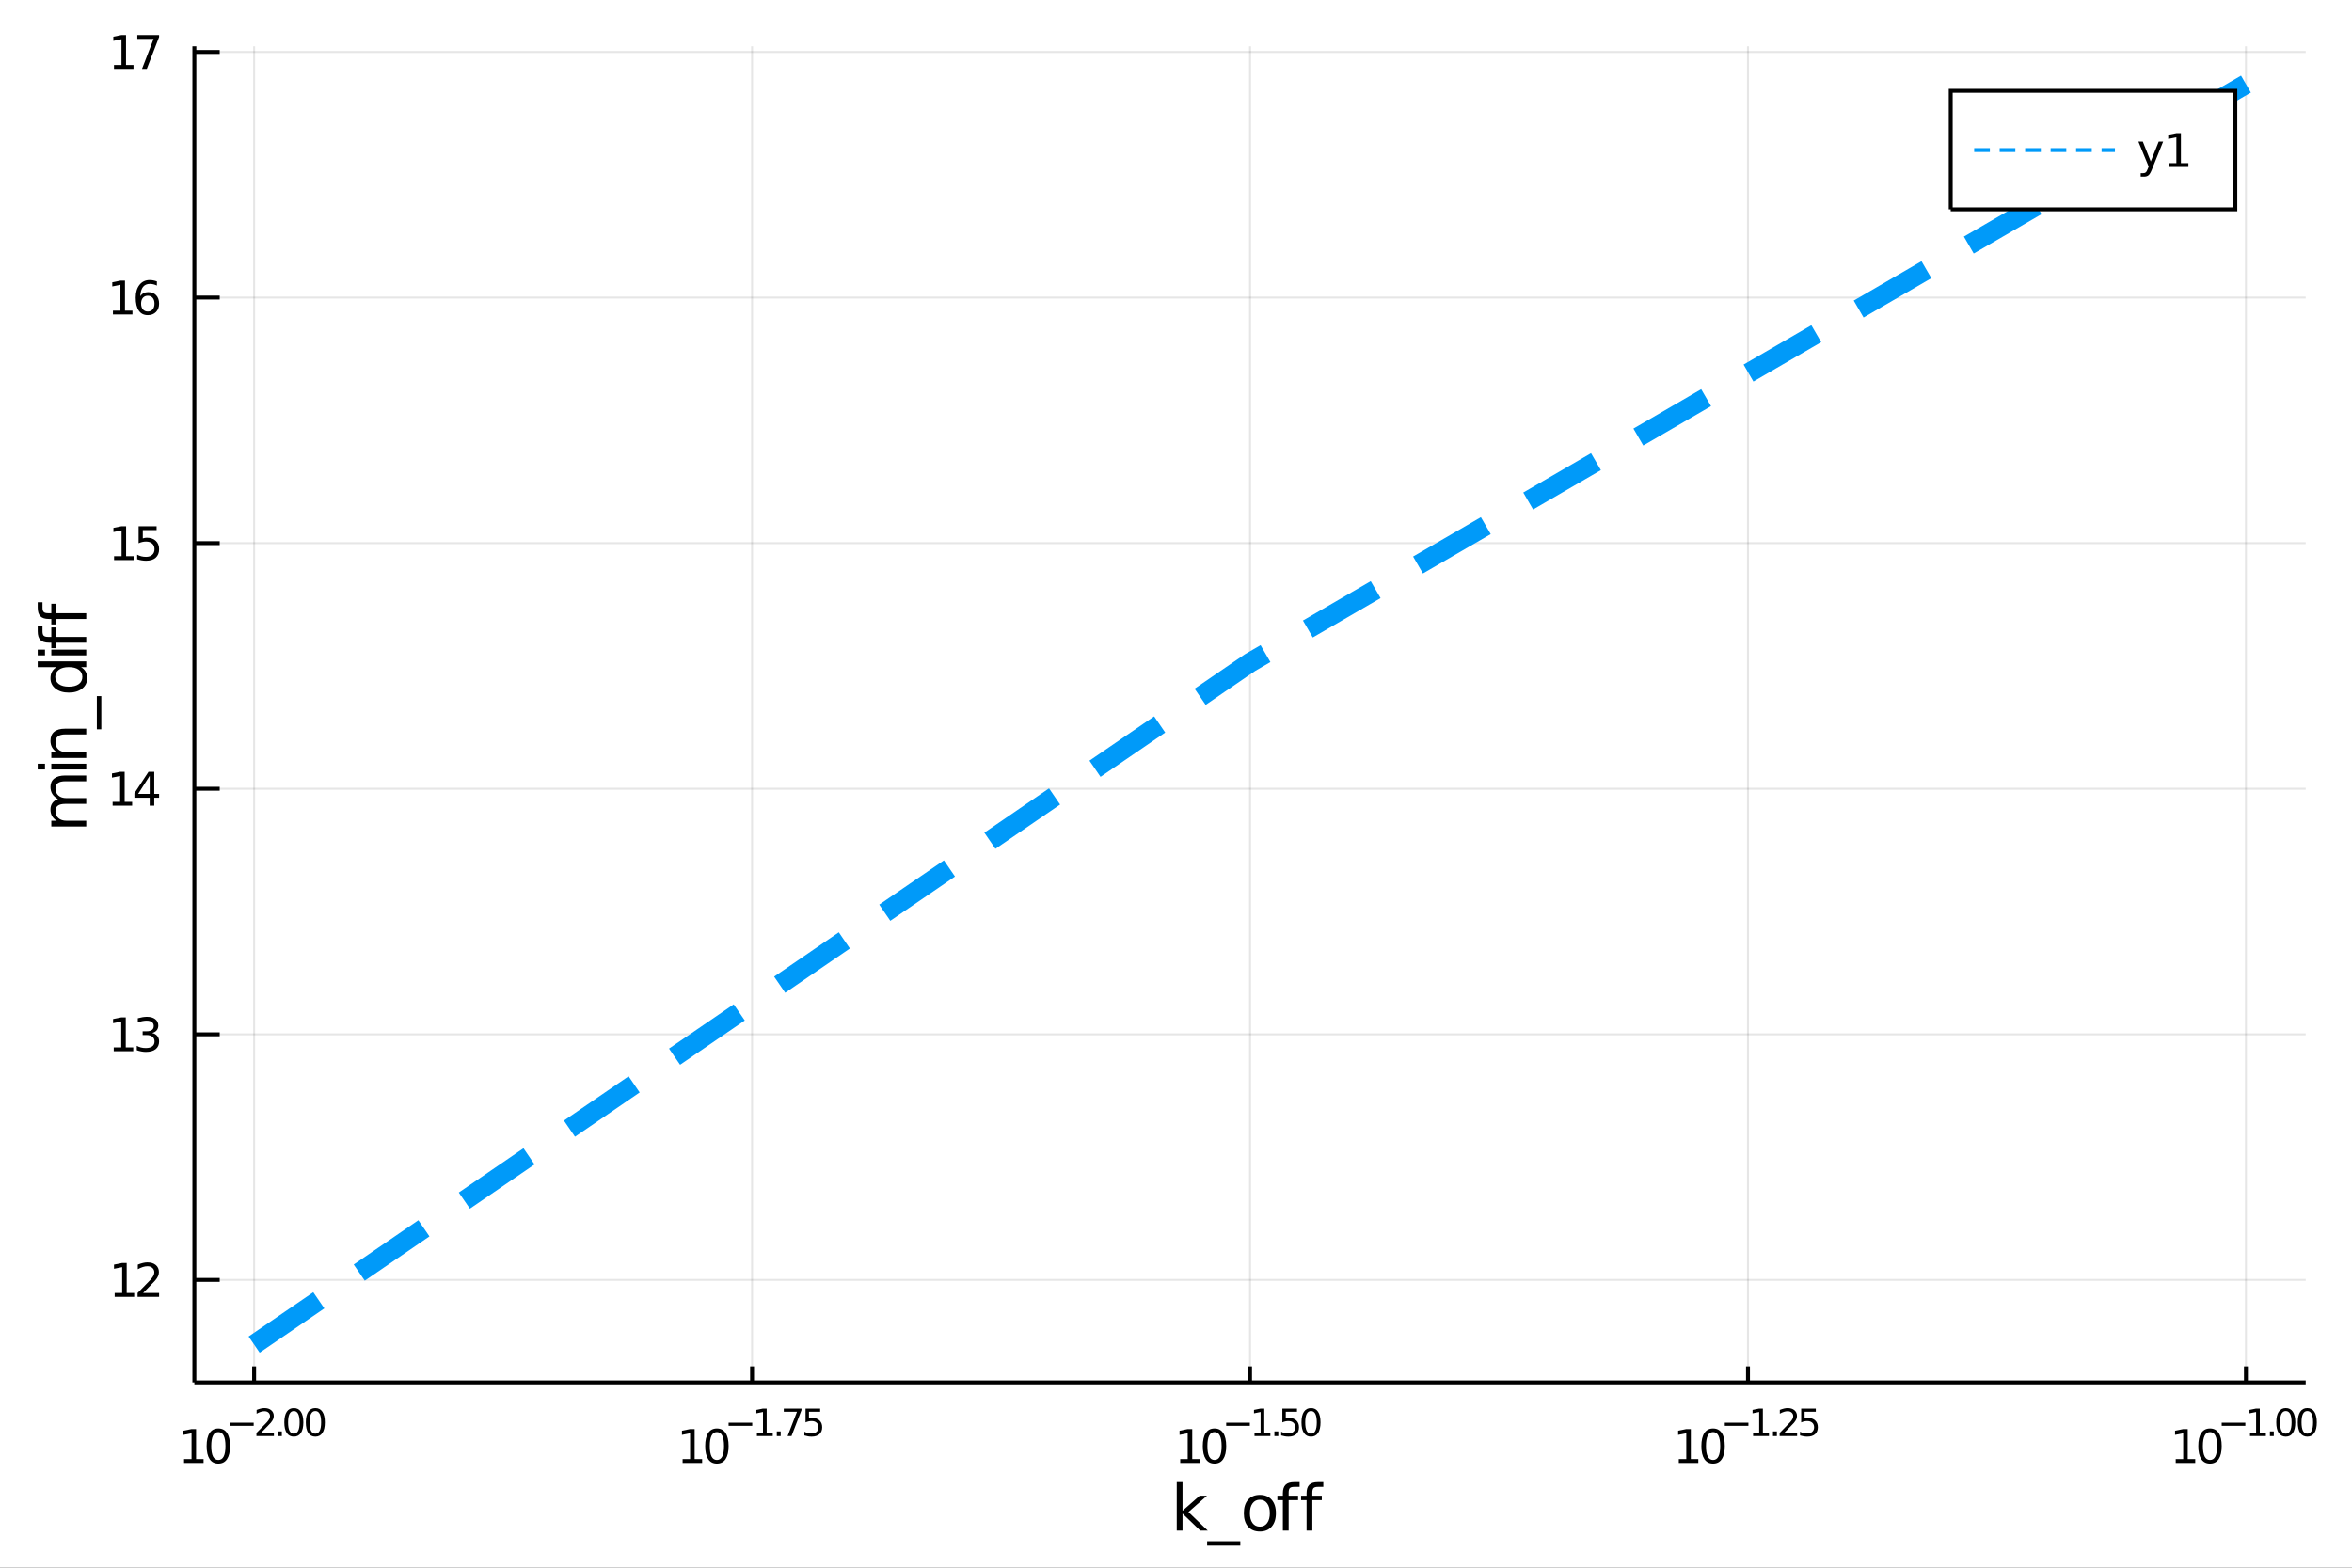 <?xml version="1.0" encoding="utf-8"?>
<svg xmlns="http://www.w3.org/2000/svg" xmlns:xlink="http://www.w3.org/1999/xlink" width="600" height="400" viewBox="0 0 2400 1600">
<rect x="0" y="0" width="2400" height="1600" fill="#333333" stroke="none"/>
<defs>
  <clipPath id="clip460">
    <rect x="0" y="0" width="2400" height="1600"/>
  </clipPath>
</defs>
<path clip-path="url(#clip460)" d="
M0 1600 L2400 1600 L2400 0 L0 0  Z
  " fill="#ffffff" fill-rule="evenodd" fill-opacity="1"/>
<defs>
  <clipPath id="clip461">
    <rect x="480" y="0" width="1681" height="1600"/>
  </clipPath>
</defs>
<path clip-path="url(#clip460)" d="
M198.339 1410.9 L2352.76 1410.9 L2352.76 47.244 L198.339 47.244  Z
  " fill="#ffffff" fill-rule="evenodd" fill-opacity="1"/>
<defs>
  <clipPath id="clip462">
    <rect x="198" y="47" width="2155" height="1365"/>
  </clipPath>
</defs>
<polyline clip-path="url(#clip462)" style="stroke:#000000; stroke-width:2; stroke-opacity:0.1; fill:none" points="
  259.313,1410.9 259.313,47.244 
  "/>
<polyline clip-path="url(#clip462)" style="stroke:#000000; stroke-width:2; stroke-opacity:0.1; fill:none" points="
  767.43,1410.9 767.43,47.244 
  "/>
<polyline clip-path="url(#clip462)" style="stroke:#000000; stroke-width:2; stroke-opacity:0.1; fill:none" points="
  1275.55,1410.9 1275.55,47.244 
  "/>
<polyline clip-path="url(#clip462)" style="stroke:#000000; stroke-width:2; stroke-opacity:0.1; fill:none" points="
  1783.66,1410.9 1783.66,47.244 
  "/>
<polyline clip-path="url(#clip462)" style="stroke:#000000; stroke-width:2; stroke-opacity:0.1; fill:none" points="
  2291.78,1410.9 2291.78,47.244 
  "/>
<polyline clip-path="url(#clip460)" style="stroke:#000000; stroke-width:4; stroke-opacity:1; fill:none" points="
  198.339,1410.9 2352.76,1410.9 
  "/>
<polyline clip-path="url(#clip460)" style="stroke:#000000; stroke-width:4; stroke-opacity:1; fill:none" points="
  259.313,1410.9 259.313,1394.53 
  "/>
<polyline clip-path="url(#clip460)" style="stroke:#000000; stroke-width:4; stroke-opacity:1; fill:none" points="
  767.43,1410.9 767.43,1394.53 
  "/>
<polyline clip-path="url(#clip460)" style="stroke:#000000; stroke-width:4; stroke-opacity:1; fill:none" points="
  1275.55,1410.9 1275.55,1394.53 
  "/>
<polyline clip-path="url(#clip460)" style="stroke:#000000; stroke-width:4; stroke-opacity:1; fill:none" points="
  1783.66,1410.9 1783.66,1394.53 
  "/>
<polyline clip-path="url(#clip460)" style="stroke:#000000; stroke-width:4; stroke-opacity:1; fill:none" points="
  2291.78,1410.9 2291.78,1394.53 
  "/>
<path clip-path="url(#clip460)" d="M 0 0 M187.814 1489.17 L195.453 1489.17 L195.453 1462.8 L187.143 1464.47 L187.143 1460.21 L195.407 1458.54 L200.083 1458.54 L200.083 1489.17 L207.722 1489.17 L207.722 1493.1 L187.814 1493.1 L187.814 1489.17 Z" fill="#000000" fill-rule="evenodd" fill-opacity="1" /><path clip-path="url(#clip460)" d="M 0 0 M222.791 1461.62 Q219.18 1461.62 217.351 1465.19 Q215.546 1468.73 215.546 1475.86 Q215.546 1482.97 217.351 1486.53 Q219.18 1490.07 222.791 1490.07 Q226.425 1490.07 228.231 1486.53 Q230.059 1482.97 230.059 1475.86 Q230.059 1468.73 228.231 1465.19 Q226.425 1461.62 222.791 1461.62 M222.791 1457.92 Q228.601 1457.92 231.657 1462.53 Q234.735 1467.11 234.735 1475.86 Q234.735 1484.59 231.657 1489.19 Q228.601 1493.78 222.791 1493.78 Q216.981 1493.78 213.902 1489.19 Q210.847 1484.59 210.847 1475.86 Q210.847 1467.11 213.902 1462.53 Q216.981 1457.92 222.791 1457.92 Z" fill="#000000" fill-rule="evenodd" fill-opacity="1" /><path clip-path="url(#clip460)" d="M 0 0 M234.735 1452.02 L258.847 1452.02 L258.847 1455.22 L234.735 1455.22 L234.735 1452.02 Z" fill="#000000" fill-rule="evenodd" fill-opacity="1" /><path clip-path="url(#clip460)" d="M 0 0 M266.238 1462.5 L279.498 1462.5 L279.498 1465.69 L261.668 1465.69 L261.668 1462.5 Q263.831 1460.26 267.555 1456.5 Q271.298 1452.72 272.257 1451.63 Q274.081 1449.58 274.796 1448.16 Q275.529 1446.74 275.529 1445.36 Q275.529 1443.12 273.949 1441.71 Q272.388 1440.3 269.868 1440.3 Q268.081 1440.3 266.088 1440.92 Q264.113 1441.54 261.856 1442.8 L261.856 1438.97 Q264.151 1438.05 266.144 1437.58 Q268.138 1437.11 269.793 1437.11 Q274.156 1437.11 276.752 1439.29 Q279.347 1441.47 279.347 1445.12 Q279.347 1446.85 278.689 1448.41 Q278.05 1449.95 276.338 1452.06 Q275.868 1452.6 273.348 1455.22 Q270.827 1457.81 266.238 1462.5 Z" fill="#000000" fill-rule="evenodd" fill-opacity="1" /><path clip-path="url(#clip460)" d="M 0 0 M283.617 1460.92 L287.585 1460.92 L287.585 1465.69 L283.617 1465.69 L283.617 1460.92 Z" fill="#000000" fill-rule="evenodd" fill-opacity="1" /><path clip-path="url(#clip460)" d="M 0 0 M299.829 1440.11 Q296.895 1440.11 295.409 1443.01 Q293.942 1445.89 293.942 1451.68 Q293.942 1457.46 295.409 1460.35 Q296.895 1463.23 299.829 1463.23 Q302.782 1463.23 304.249 1460.35 Q305.735 1457.46 305.735 1451.68 Q305.735 1445.89 304.249 1443.01 Q302.782 1440.11 299.829 1440.11 M299.829 1437.11 Q304.55 1437.11 307.032 1440.85 Q309.534 1444.57 309.534 1451.68 Q309.534 1458.77 307.032 1462.51 Q304.55 1466.24 299.829 1466.24 Q295.108 1466.24 292.607 1462.51 Q290.124 1458.77 290.124 1451.68 Q290.124 1444.57 292.607 1440.85 Q295.108 1437.11 299.829 1437.11 Z" fill="#000000" fill-rule="evenodd" fill-opacity="1" /><path clip-path="url(#clip460)" d="M 0 0 M321.778 1440.11 Q318.844 1440.11 317.358 1443.01 Q315.891 1445.89 315.891 1451.68 Q315.891 1457.46 317.358 1460.35 Q318.844 1463.23 321.778 1463.23 Q324.73 1463.23 326.197 1460.35 Q327.683 1457.46 327.683 1451.68 Q327.683 1445.89 326.197 1443.01 Q324.73 1440.11 321.778 1440.11 M321.778 1437.11 Q326.498 1437.11 328.981 1440.85 Q331.482 1444.57 331.482 1451.68 Q331.482 1458.77 328.981 1462.51 Q326.498 1466.24 321.778 1466.24 Q317.057 1466.24 314.555 1462.51 Q312.073 1458.77 312.073 1451.68 Q312.073 1444.57 314.555 1440.85 Q317.057 1437.11 321.778 1437.11 Z" fill="#000000" fill-rule="evenodd" fill-opacity="1" /><path clip-path="url(#clip460)" d="M 0 0 M696.552 1489.17 L704.191 1489.17 L704.191 1462.8 L695.881 1464.47 L695.881 1460.21 L704.145 1458.54 L708.821 1458.54 L708.821 1489.17 L716.459 1489.17 L716.459 1493.1 L696.552 1493.1 L696.552 1489.17 Z" fill="#000000" fill-rule="evenodd" fill-opacity="1" /><path clip-path="url(#clip460)" d="M 0 0 M731.529 1461.62 Q727.918 1461.62 726.089 1465.19 Q724.283 1468.73 724.283 1475.86 Q724.283 1482.97 726.089 1486.53 Q727.918 1490.07 731.529 1490.07 Q735.163 1490.07 736.969 1486.53 Q738.797 1482.97 738.797 1475.86 Q738.797 1468.73 736.969 1465.19 Q735.163 1461.62 731.529 1461.62 M731.529 1457.92 Q737.339 1457.92 740.395 1462.53 Q743.473 1467.11 743.473 1475.86 Q743.473 1484.59 740.395 1489.19 Q737.339 1493.78 731.529 1493.78 Q725.719 1493.78 722.64 1489.19 Q719.584 1484.59 719.584 1475.86 Q719.584 1467.11 722.64 1462.53 Q725.719 1457.92 731.529 1457.92 Z" fill="#000000" fill-rule="evenodd" fill-opacity="1" /><path clip-path="url(#clip460)" d="M 0 0 M743.473 1452.02 L767.585 1452.02 L767.585 1455.22 L743.473 1455.22 L743.473 1452.02 Z" fill="#000000" fill-rule="evenodd" fill-opacity="1" /><path clip-path="url(#clip460)" d="M 0 0 M772.362 1462.5 L778.569 1462.5 L778.569 1441.07 L771.817 1442.43 L771.817 1438.97 L778.531 1437.61 L782.33 1437.61 L782.33 1462.5 L788.537 1462.5 L788.537 1465.69 L772.362 1465.69 L772.362 1462.5 Z" fill="#000000" fill-rule="evenodd" fill-opacity="1" /><path clip-path="url(#clip460)" d="M 0 0 M792.656 1460.92 L796.624 1460.92 L796.624 1465.69 L792.656 1465.69 L792.656 1460.92 Z" fill="#000000" fill-rule="evenodd" fill-opacity="1" /><path clip-path="url(#clip460)" d="M 0 0 M799.784 1437.61 L817.839 1437.61 L817.839 1439.23 L807.645 1465.69 L803.677 1465.69 L813.269 1440.81 L799.784 1440.81 L799.784 1437.61 Z" fill="#000000" fill-rule="evenodd" fill-opacity="1" /><path clip-path="url(#clip460)" d="M 0 0 M821.996 1437.61 L836.91 1437.61 L836.91 1440.81 L825.475 1440.81 L825.475 1447.69 Q826.303 1447.41 827.13 1447.28 Q827.958 1447.13 828.785 1447.13 Q833.487 1447.13 836.233 1449.71 Q838.979 1452.28 838.979 1456.68 Q838.979 1461.22 836.158 1463.74 Q833.337 1466.24 828.202 1466.24 Q826.434 1466.24 824.591 1465.94 Q822.767 1465.64 820.811 1465.04 L820.811 1461.22 Q822.503 1462.14 824.309 1462.59 Q826.115 1463.04 828.127 1463.04 Q831.381 1463.04 833.28 1461.33 Q835.18 1459.62 835.18 1456.68 Q835.18 1453.75 833.28 1452.04 Q831.381 1450.33 828.127 1450.33 Q826.604 1450.33 825.08 1450.67 Q823.575 1451 821.996 1451.72 L821.996 1437.61 Z" fill="#000000" fill-rule="evenodd" fill-opacity="1" /><path clip-path="url(#clip460)" d="M 0 0 M1204.3 1489.17 L1211.94 1489.17 L1211.94 1462.8 L1203.63 1464.47 L1203.63 1460.21 L1211.9 1458.54 L1216.57 1458.54 L1216.57 1489.17 L1224.21 1489.17 L1224.21 1493.1 L1204.3 1493.1 L1204.3 1489.17 Z" fill="#000000" fill-rule="evenodd" fill-opacity="1" /><path clip-path="url(#clip460)" d="M 0 0 M1239.28 1461.62 Q1235.67 1461.62 1233.84 1465.19 Q1232.03 1468.73 1232.03 1475.86 Q1232.03 1482.97 1233.84 1486.53 Q1235.67 1490.07 1239.28 1490.07 Q1242.91 1490.07 1244.72 1486.53 Q1246.55 1482.97 1246.55 1475.86 Q1246.55 1468.73 1244.72 1465.19 Q1242.91 1461.62 1239.28 1461.62 M1239.28 1457.92 Q1245.09 1457.92 1248.15 1462.53 Q1251.22 1467.11 1251.22 1475.86 Q1251.22 1484.59 1248.15 1489.19 Q1245.09 1493.78 1239.28 1493.78 Q1233.47 1493.78 1230.39 1489.19 Q1227.33 1484.59 1227.33 1475.86 Q1227.33 1467.11 1230.39 1462.53 Q1233.47 1457.92 1239.28 1457.92 Z" fill="#000000" fill-rule="evenodd" fill-opacity="1" /><path clip-path="url(#clip460)" d="M 0 0 M1251.22 1452.02 L1275.34 1452.02 L1275.34 1455.22 L1251.22 1455.22 L1251.22 1452.02 Z" fill="#000000" fill-rule="evenodd" fill-opacity="1" /><path clip-path="url(#clip460)" d="M 0 0 M1280.11 1462.5 L1286.32 1462.5 L1286.32 1441.07 L1279.57 1442.43 L1279.57 1438.97 L1286.28 1437.61 L1290.08 1437.61 L1290.08 1462.5 L1296.29 1462.5 L1296.29 1465.69 L1280.11 1465.69 L1280.11 1462.5 Z" fill="#000000" fill-rule="evenodd" fill-opacity="1" /><path clip-path="url(#clip460)" d="M 0 0 M1300.41 1460.92 L1304.37 1460.92 L1304.37 1465.69 L1300.41 1465.69 L1300.41 1460.92 Z" fill="#000000" fill-rule="evenodd" fill-opacity="1" /><path clip-path="url(#clip460)" d="M 0 0 M1308.53 1437.61 L1323.45 1437.61 L1323.45 1440.81 L1312.01 1440.81 L1312.01 1447.69 Q1312.84 1447.41 1313.67 1447.28 Q1314.49 1447.13 1315.32 1447.13 Q1320.02 1447.13 1322.77 1449.71 Q1325.51 1452.28 1325.51 1456.68 Q1325.51 1461.22 1322.69 1463.74 Q1319.87 1466.24 1314.74 1466.24 Q1312.97 1466.24 1311.13 1465.94 Q1309.3 1465.64 1307.35 1465.04 L1307.35 1461.22 Q1309.04 1462.14 1310.84 1462.59 Q1312.65 1463.04 1314.66 1463.04 Q1317.92 1463.04 1319.82 1461.33 Q1321.72 1459.62 1321.72 1456.68 Q1321.72 1453.75 1319.82 1452.04 Q1317.92 1450.33 1314.66 1450.33 Q1313.14 1450.33 1311.62 1450.67 Q1310.11 1451 1308.53 1451.72 L1308.53 1437.61 Z" fill="#000000" fill-rule="evenodd" fill-opacity="1" /><path clip-path="url(#clip460)" d="M 0 0 M1337.76 1440.11 Q1334.82 1440.11 1333.34 1443.01 Q1331.87 1445.89 1331.87 1451.68 Q1331.87 1457.46 1333.34 1460.35 Q1334.82 1463.23 1337.76 1463.23 Q1340.71 1463.23 1342.18 1460.35 Q1343.66 1457.46 1343.66 1451.68 Q1343.66 1445.89 1342.18 1443.01 Q1340.71 1440.11 1337.76 1440.11 M1337.76 1437.11 Q1342.48 1437.11 1344.96 1440.85 Q1347.46 1444.57 1347.46 1451.68 Q1347.46 1458.77 1344.96 1462.51 Q1342.48 1466.24 1337.76 1466.24 Q1333.04 1466.24 1330.54 1462.51 Q1328.05 1458.77 1328.05 1451.68 Q1328.05 1444.57 1330.54 1440.85 Q1333.04 1437.11 1337.76 1437.11 Z" fill="#000000" fill-rule="evenodd" fill-opacity="1" /><path clip-path="url(#clip460)" d="M 0 0 M1713.07 1489.17 L1720.71 1489.17 L1720.71 1462.8 L1712.4 1464.47 L1712.4 1460.21 L1720.66 1458.54 L1725.34 1458.54 L1725.34 1489.17 L1732.98 1489.17 L1732.98 1493.1 L1713.07 1493.1 L1713.07 1489.17 Z" fill="#000000" fill-rule="evenodd" fill-opacity="1" /><path clip-path="url(#clip460)" d="M 0 0 M1748.05 1461.62 Q1744.43 1461.62 1742.61 1465.19 Q1740.8 1468.73 1740.8 1475.86 Q1740.8 1482.97 1742.61 1486.53 Q1744.43 1490.07 1748.05 1490.07 Q1751.68 1490.07 1753.49 1486.53 Q1755.31 1482.97 1755.31 1475.86 Q1755.31 1468.73 1753.49 1465.19 Q1751.68 1461.62 1748.05 1461.62 M1748.05 1457.92 Q1753.86 1457.92 1756.91 1462.53 Q1759.99 1467.11 1759.99 1475.86 Q1759.99 1484.59 1756.91 1489.19 Q1753.86 1493.78 1748.05 1493.78 Q1742.24 1493.78 1739.16 1489.19 Q1736.1 1484.59 1736.1 1475.86 Q1736.1 1467.11 1739.16 1462.53 Q1742.24 1457.92 1748.05 1457.92 Z" fill="#000000" fill-rule="evenodd" fill-opacity="1" /><path clip-path="url(#clip460)" d="M 0 0 M1759.99 1452.02 L1784.1 1452.02 L1784.1 1455.22 L1759.99 1455.22 L1759.99 1452.02 Z" fill="#000000" fill-rule="evenodd" fill-opacity="1" /><path clip-path="url(#clip460)" d="M 0 0 M1788.88 1462.5 L1795.09 1462.5 L1795.09 1441.07 L1788.33 1442.43 L1788.33 1438.97 L1795.05 1437.61 L1798.85 1437.61 L1798.85 1462.5 L1805.05 1462.5 L1805.05 1465.69 L1788.88 1465.69 L1788.88 1462.5 Z" fill="#000000" fill-rule="evenodd" fill-opacity="1" /><path clip-path="url(#clip460)" d="M 0 0 M1809.17 1460.92 L1813.14 1460.92 L1813.14 1465.69 L1809.17 1465.69 L1809.17 1460.92 Z" fill="#000000" fill-rule="evenodd" fill-opacity="1" /><path clip-path="url(#clip460)" d="M 0 0 M1820.53 1462.5 L1833.79 1462.5 L1833.79 1465.69 L1815.96 1465.69 L1815.96 1462.5 Q1818.12 1460.26 1821.85 1456.5 Q1825.59 1452.72 1826.55 1451.63 Q1828.37 1449.58 1829.09 1448.16 Q1829.82 1446.74 1829.82 1445.36 Q1829.82 1443.12 1828.24 1441.71 Q1826.68 1440.3 1824.16 1440.3 Q1822.38 1440.3 1820.38 1440.92 Q1818.41 1441.54 1816.15 1442.8 L1816.15 1438.97 Q1818.44 1438.05 1820.44 1437.58 Q1822.43 1437.11 1824.09 1437.11 Q1828.45 1437.11 1831.05 1439.29 Q1833.64 1441.47 1833.64 1445.12 Q1833.64 1446.85 1832.98 1448.41 Q1832.34 1449.95 1830.63 1452.06 Q1830.16 1452.6 1827.64 1455.22 Q1825.12 1457.81 1820.53 1462.5 Z" fill="#000000" fill-rule="evenodd" fill-opacity="1" /><path clip-path="url(#clip460)" d="M 0 0 M1837.95 1437.61 L1852.86 1437.61 L1852.86 1440.81 L1841.43 1440.81 L1841.43 1447.69 Q1842.26 1447.41 1843.08 1447.28 Q1843.91 1447.13 1844.74 1447.13 Q1849.44 1447.13 1852.19 1449.71 Q1854.93 1452.28 1854.93 1456.68 Q1854.93 1461.22 1852.11 1463.74 Q1849.29 1466.24 1844.15 1466.24 Q1842.39 1466.24 1840.54 1465.94 Q1838.72 1465.64 1836.76 1465.04 L1836.76 1461.22 Q1838.46 1462.14 1840.26 1462.59 Q1842.07 1463.04 1844.08 1463.04 Q1847.33 1463.04 1849.23 1461.33 Q1851.13 1459.62 1851.13 1456.68 Q1851.13 1453.75 1849.23 1452.04 Q1847.33 1450.33 1844.08 1450.33 Q1842.56 1450.33 1841.03 1450.67 Q1839.53 1451 1837.95 1451.72 L1837.95 1437.61 Z" fill="#000000" fill-rule="evenodd" fill-opacity="1" /><path clip-path="url(#clip460)" d="M 0 0 M2220.13 1489.17 L2227.77 1489.17 L2227.77 1462.8 L2219.46 1464.47 L2219.46 1460.21 L2227.73 1458.54 L2232.4 1458.54 L2232.4 1489.17 L2240.04 1489.17 L2240.04 1493.1 L2220.13 1493.1 L2220.13 1489.17 Z" fill="#000000" fill-rule="evenodd" fill-opacity="1" /><path clip-path="url(#clip460)" d="M 0 0 M2255.11 1461.62 Q2251.5 1461.62 2249.67 1465.19 Q2247.86 1468.73 2247.86 1475.86 Q2247.86 1482.97 2249.67 1486.53 Q2251.5 1490.07 2255.11 1490.07 Q2258.74 1490.07 2260.55 1486.53 Q2262.38 1482.97 2262.38 1475.86 Q2262.38 1468.73 2260.55 1465.19 Q2258.74 1461.62 2255.11 1461.62 M2255.11 1457.92 Q2260.92 1457.92 2263.98 1462.53 Q2267.05 1467.11 2267.05 1475.86 Q2267.05 1484.59 2263.98 1489.19 Q2260.92 1493.78 2255.11 1493.78 Q2249.3 1493.78 2246.22 1489.19 Q2243.17 1484.59 2243.17 1475.86 Q2243.17 1467.11 2246.22 1462.53 Q2249.3 1457.92 2255.11 1457.92 Z" fill="#000000" fill-rule="evenodd" fill-opacity="1" /><path clip-path="url(#clip460)" d="M 0 0 M2267.05 1452.02 L2291.17 1452.02 L2291.17 1455.22 L2267.05 1455.22 L2267.05 1452.02 Z" fill="#000000" fill-rule="evenodd" fill-opacity="1" /><path clip-path="url(#clip460)" d="M 0 0 M2295.94 1462.5 L2302.15 1462.5 L2302.15 1441.07 L2295.4 1442.43 L2295.4 1438.97 L2302.11 1437.61 L2305.91 1437.61 L2305.91 1462.5 L2312.12 1462.5 L2312.12 1465.69 L2295.94 1465.69 L2295.94 1462.5 Z" fill="#000000" fill-rule="evenodd" fill-opacity="1" /><path clip-path="url(#clip460)" d="M 0 0 M2316.24 1460.92 L2320.2 1460.92 L2320.2 1465.69 L2316.24 1465.69 L2316.24 1460.92 Z" fill="#000000" fill-rule="evenodd" fill-opacity="1" /><path clip-path="url(#clip460)" d="M 0 0 M2332.45 1440.11 Q2329.51 1440.11 2328.03 1443.01 Q2326.56 1445.89 2326.56 1451.68 Q2326.56 1457.46 2328.03 1460.35 Q2329.51 1463.23 2332.45 1463.23 Q2335.4 1463.23 2336.87 1460.35 Q2338.35 1457.46 2338.35 1451.68 Q2338.35 1445.89 2336.87 1443.01 Q2335.4 1440.11 2332.45 1440.11 M2332.45 1437.11 Q2337.17 1437.11 2339.65 1440.85 Q2342.15 1444.57 2342.15 1451.68 Q2342.15 1458.77 2339.65 1462.51 Q2337.17 1466.24 2332.45 1466.24 Q2327.73 1466.24 2325.23 1462.51 Q2322.74 1458.77 2322.74 1451.68 Q2322.74 1444.57 2325.23 1440.85 Q2327.73 1437.11 2332.45 1437.11 Z" fill="#000000" fill-rule="evenodd" fill-opacity="1" /><path clip-path="url(#clip460)" d="M 0 0 M2354.4 1440.11 Q2351.46 1440.11 2349.98 1443.01 Q2348.51 1445.89 2348.51 1451.68 Q2348.51 1457.46 2349.98 1460.35 Q2351.46 1463.23 2354.4 1463.23 Q2357.35 1463.23 2358.82 1460.35 Q2360.3 1457.46 2360.3 1451.68 Q2360.3 1445.89 2358.82 1443.01 Q2357.35 1440.11 2354.4 1440.11 M2354.4 1437.11 Q2359.12 1437.11 2361.6 1440.85 Q2364.1 1444.57 2364.1 1451.68 Q2364.1 1458.77 2361.6 1462.51 Q2359.12 1466.24 2354.4 1466.24 Q2349.68 1466.24 2347.18 1462.51 Q2344.69 1458.77 2344.69 1451.68 Q2344.69 1444.57 2347.18 1440.85 Q2349.68 1437.11 2354.4 1437.11 Z" fill="#000000" fill-rule="evenodd" fill-opacity="1" /><path clip-path="url(#clip460)" d="M 0 0 M1200.77 1512.66 L1206.65 1512.66 L1206.65 1541.91 L1224.13 1526.54 L1231.61 1526.54 L1212.7 1543.22 L1232.4 1562.19 L1224.76 1562.19 L1206.65 1544.78 L1206.65 1562.19 L1200.77 1562.19 L1200.77 1512.66 Z" fill="#000000" fill-rule="evenodd" fill-opacity="1" /><path clip-path="url(#clip460)" d="M 0 0 M1265.63 1573.01 L1265.63 1577.56 L1231.77 1577.56 L1231.77 1573.01 L1265.63 1573.01 Z" fill="#000000" fill-rule="evenodd" fill-opacity="1" /><path clip-path="url(#clip460)" d="M 0 0 M1285.59 1530.64 Q1280.88 1530.64 1278.14 1534.34 Q1275.4 1538 1275.4 1544.39 Q1275.4 1550.79 1278.11 1554.48 Q1280.85 1558.14 1285.59 1558.14 Q1290.27 1558.14 1293.01 1554.45 Q1295.74 1550.76 1295.74 1544.39 Q1295.74 1538.06 1293.01 1534.37 Q1290.27 1530.64 1285.59 1530.64 M1285.59 1525.68 Q1293.23 1525.68 1297.59 1530.64 Q1301.95 1535.61 1301.95 1544.39 Q1301.95 1553.15 1297.59 1558.14 Q1293.23 1563.11 1285.59 1563.11 Q1277.92 1563.11 1273.56 1558.14 Q1269.23 1553.15 1269.23 1544.39 Q1269.23 1535.61 1273.56 1530.64 Q1277.92 1525.68 1285.59 1525.68 Z" fill="#000000" fill-rule="evenodd" fill-opacity="1" /><path clip-path="url(#clip460)" d="M 0 0 M1326.14 1512.66 L1326.14 1517.53 L1320.54 1517.53 Q1317.39 1517.53 1316.14 1518.8 Q1314.94 1520.08 1314.94 1523.39 L1314.94 1526.54 L1324.58 1526.54 L1324.58 1531.09 L1314.94 1531.09 L1314.94 1562.19 L1309.05 1562.19 L1309.05 1531.09 L1303.44 1531.09 L1303.44 1526.54 L1309.05 1526.54 L1309.05 1524.05 Q1309.05 1518.1 1311.82 1515.4 Q1314.58 1512.66 1320.6 1512.66 L1326.14 1512.66 Z" fill="#000000" fill-rule="evenodd" fill-opacity="1" /><path clip-path="url(#clip460)" d="M 0 0 M1350.33 1512.66 L1350.33 1517.53 L1344.73 1517.53 Q1341.58 1517.53 1340.33 1518.8 Q1339.12 1520.08 1339.12 1523.39 L1339.12 1526.54 L1348.77 1526.54 L1348.77 1531.09 L1339.12 1531.09 L1339.12 1562.19 L1333.24 1562.19 L1333.24 1531.09 L1327.63 1531.09 L1327.63 1526.54 L1333.24 1526.54 L1333.24 1524.05 Q1333.24 1518.1 1336.01 1515.4 Q1338.77 1512.66 1344.79 1512.66 L1350.33 1512.66 Z" fill="#000000" fill-rule="evenodd" fill-opacity="1" /><polyline clip-path="url(#clip462)" style="stroke:#000000; stroke-width:2; stroke-opacity:0.1; fill:none" points="
  198.339,1306.29 2352.76,1306.29 
  "/>
<polyline clip-path="url(#clip462)" style="stroke:#000000; stroke-width:2; stroke-opacity:0.1; fill:none" points="
  198.339,1055.64 2352.76,1055.64 
  "/>
<polyline clip-path="url(#clip462)" style="stroke:#000000; stroke-width:2; stroke-opacity:0.1; fill:none" points="
  198.339,804.996 2352.76,804.996 
  "/>
<polyline clip-path="url(#clip462)" style="stroke:#000000; stroke-width:2; stroke-opacity:0.1; fill:none" points="
  198.339,554.347 2352.76,554.347 
  "/>
<polyline clip-path="url(#clip462)" style="stroke:#000000; stroke-width:2; stroke-opacity:0.1; fill:none" points="
  198.339,303.699 2352.76,303.699 
  "/>
<polyline clip-path="url(#clip462)" style="stroke:#000000; stroke-width:2; stroke-opacity:0.1; fill:none" points="
  198.339,53.051 2352.76,53.051 
  "/>
<polyline clip-path="url(#clip460)" style="stroke:#000000; stroke-width:4; stroke-opacity:1; fill:none" points="
  198.339,1410.9 198.339,47.244 
  "/>
<polyline clip-path="url(#clip460)" style="stroke:#000000; stroke-width:4; stroke-opacity:1; fill:none" points="
  198.339,1306.29 224.192,1306.29 
  "/>
<polyline clip-path="url(#clip460)" style="stroke:#000000; stroke-width:4; stroke-opacity:1; fill:none" points="
  198.339,1055.64 224.192,1055.64 
  "/>
<polyline clip-path="url(#clip460)" style="stroke:#000000; stroke-width:4; stroke-opacity:1; fill:none" points="
  198.339,804.996 224.192,804.996 
  "/>
<polyline clip-path="url(#clip460)" style="stroke:#000000; stroke-width:4; stroke-opacity:1; fill:none" points="
  198.339,554.347 224.192,554.347 
  "/>
<polyline clip-path="url(#clip460)" style="stroke:#000000; stroke-width:4; stroke-opacity:1; fill:none" points="
  198.339,303.699 224.192,303.699 
  "/>
<polyline clip-path="url(#clip460)" style="stroke:#000000; stroke-width:4; stroke-opacity:1; fill:none" points="
  198.339,53.051 224.192,53.051 
  "/>
<path clip-path="url(#clip460)" d="M 0 0 M117.015 1319.64 L124.654 1319.64 L124.654 1293.27 L116.343 1294.94 L116.343 1290.68 L124.607 1289.01 L129.283 1289.01 L129.283 1319.64 L136.922 1319.64 L136.922 1323.57 L117.015 1323.57 L117.015 1319.64 Z" fill="#000000" fill-rule="evenodd" fill-opacity="1" /><path clip-path="url(#clip460)" d="M 0 0 M146.019 1319.64 L162.339 1319.64 L162.339 1323.57 L140.394 1323.57 L140.394 1319.64 Q143.056 1316.88 147.64 1312.25 Q152.246 1307.6 153.427 1306.26 Q155.672 1303.73 156.552 1302 Q157.454 1300.24 157.454 1298.55 Q157.454 1295.79 155.51 1294.06 Q153.589 1292.32 150.487 1292.32 Q148.288 1292.32 145.834 1293.09 Q143.404 1293.85 140.626 1295.4 L140.626 1290.68 Q143.45 1289.54 145.904 1288.97 Q148.357 1288.39 150.394 1288.39 Q155.765 1288.39 158.959 1291.07 Q162.153 1293.76 162.153 1298.25 Q162.153 1300.38 161.343 1302.3 Q160.556 1304.2 158.45 1306.79 Q157.871 1307.46 154.769 1310.68 Q151.667 1313.87 146.019 1319.64 Z" fill="#000000" fill-rule="evenodd" fill-opacity="1" /><path clip-path="url(#clip460)" d="M 0 0 M116.066 1068.99 L123.705 1068.99 L123.705 1042.62 L115.394 1044.29 L115.394 1040.03 L123.658 1038.36 L128.334 1038.36 L128.334 1068.99 L135.973 1068.99 L135.973 1072.92 L116.066 1072.92 L116.066 1068.99 Z" fill="#000000" fill-rule="evenodd" fill-opacity="1" /><path clip-path="url(#clip460)" d="M 0 0 M155.209 1054.29 Q158.565 1055.01 160.44 1057.28 Q162.339 1059.54 162.339 1062.88 Q162.339 1067.99 158.82 1070.79 Q155.302 1073.6 148.82 1073.6 Q146.644 1073.6 144.329 1073.16 Q142.038 1072.74 139.584 1071.88 L139.584 1067.37 Q141.529 1068.5 143.843 1069.08 Q146.158 1069.66 148.681 1069.66 Q153.079 1069.66 155.371 1067.92 Q157.686 1066.19 157.686 1062.88 Q157.686 1059.82 155.533 1058.11 Q153.403 1056.37 149.584 1056.37 L145.556 1056.37 L145.556 1052.53 L149.769 1052.53 Q153.218 1052.53 155.047 1051.16 Q156.876 1049.78 156.876 1047.18 Q156.876 1044.52 154.978 1043.11 Q153.103 1041.67 149.584 1041.67 Q147.663 1041.67 145.464 1042.09 Q143.265 1042.51 140.626 1043.39 L140.626 1039.22 Q143.288 1038.48 145.603 1038.11 Q147.941 1037.74 150.001 1037.74 Q155.325 1037.74 158.427 1040.17 Q161.528 1042.58 161.528 1046.7 Q161.528 1049.57 159.885 1051.56 Q158.241 1053.53 155.209 1054.29 Z" fill="#000000" fill-rule="evenodd" fill-opacity="1" /><path clip-path="url(#clip460)" d="M 0 0 M114.931 818.341 L122.57 818.341 L122.57 791.975 L114.26 793.642 L114.26 789.382 L122.524 787.716 L127.2 787.716 L127.2 818.341 L134.839 818.341 L134.839 822.276 L114.931 822.276 L114.931 818.341 Z" fill="#000000" fill-rule="evenodd" fill-opacity="1" /><path clip-path="url(#clip460)" d="M 0 0 M152.755 791.79 L140.95 810.239 L152.755 810.239 L152.755 791.79 M151.528 787.716 L157.408 787.716 L157.408 810.239 L162.339 810.239 L162.339 814.128 L157.408 814.128 L157.408 822.276 L152.755 822.276 L152.755 814.128 L137.154 814.128 L137.154 809.614 L151.528 787.716 Z" fill="#000000" fill-rule="evenodd" fill-opacity="1" /><path clip-path="url(#clip460)" d="M 0 0 M116.413 567.692 L124.052 567.692 L124.052 541.327 L115.742 542.993 L115.742 538.734 L124.005 537.067 L128.681 537.067 L128.681 567.692 L136.32 567.692 L136.32 571.627 L116.413 571.627 L116.413 567.692 Z" fill="#000000" fill-rule="evenodd" fill-opacity="1" /><path clip-path="url(#clip460)" d="M 0 0 M141.436 537.067 L159.792 537.067 L159.792 541.003 L145.718 541.003 L145.718 549.475 Q146.737 549.128 147.755 548.966 Q148.774 548.78 149.792 548.78 Q155.579 548.78 158.959 551.952 Q162.339 555.123 162.339 560.54 Q162.339 566.118 158.866 569.22 Q155.394 572.299 149.075 572.299 Q146.899 572.299 144.63 571.928 Q142.385 571.558 139.978 570.817 L139.978 566.118 Q142.061 567.252 144.283 567.808 Q146.505 568.364 148.982 568.364 Q152.987 568.364 155.325 566.257 Q157.663 564.151 157.663 560.54 Q157.663 556.928 155.325 554.822 Q152.987 552.716 148.982 552.716 Q147.107 552.716 145.232 553.132 Q143.38 553.549 141.436 554.428 L141.436 537.067 Z" fill="#000000" fill-rule="evenodd" fill-opacity="1" /><path clip-path="url(#clip460)" d="M 0 0 M115.256 317.044 L122.894 317.044 L122.894 290.678 L114.584 292.345 L114.584 288.086 L122.848 286.419 L127.524 286.419 L127.524 317.044 L135.163 317.044 L135.163 320.979 L115.256 320.979 L115.256 317.044 Z" fill="#000000" fill-rule="evenodd" fill-opacity="1" /><path clip-path="url(#clip460)" d="M 0 0 M150.811 301.836 Q147.663 301.836 145.811 303.988 Q143.982 306.141 143.982 309.891 Q143.982 313.618 145.811 315.794 Q147.663 317.947 150.811 317.947 Q153.959 317.947 155.788 315.794 Q157.64 313.618 157.64 309.891 Q157.64 306.141 155.788 303.988 Q153.959 301.836 150.811 301.836 M160.093 287.183 L160.093 291.442 Q158.334 290.609 156.528 290.169 Q154.746 289.729 152.987 289.729 Q148.357 289.729 145.904 292.854 Q143.473 295.979 143.126 302.299 Q144.491 300.285 146.552 299.22 Q148.612 298.132 151.089 298.132 Q156.297 298.132 159.306 301.303 Q162.339 304.451 162.339 309.891 Q162.339 315.215 159.19 318.433 Q156.042 321.65 150.811 321.65 Q144.816 321.65 141.644 317.067 Q138.473 312.461 138.473 303.734 Q138.473 295.539 142.362 290.678 Q146.251 285.794 152.802 285.794 Q154.561 285.794 156.343 286.141 Q158.149 286.489 160.093 287.183 Z" fill="#000000" fill-rule="evenodd" fill-opacity="1" /><path clip-path="url(#clip460)" d="M 0 0 M116.32 66.396 L123.959 66.396 L123.959 40.03 L115.649 41.697 L115.649 37.437 L123.913 35.771 L128.589 35.771 L128.589 66.396 L136.228 66.396 L136.228 70.331 L116.32 70.331 L116.32 66.396 Z" fill="#000000" fill-rule="evenodd" fill-opacity="1" /><path clip-path="url(#clip460)" d="M 0 0 M140.117 35.771 L162.339 35.771 L162.339 37.761 L149.792 70.331 L144.908 70.331 L156.714 39.706 L140.117 39.706 L140.117 35.771 Z" fill="#000000" fill-rule="evenodd" fill-opacity="1" /><path clip-path="url(#clip460)" d="M 0 0 M59.199 815.533 Q55.253 813.336 53.375 810.281 Q51.497 807.225 51.497 803.088 Q51.497 797.518 55.412 794.494 Q59.295 791.47 66.488 791.47 L88.004 791.47 L88.004 797.358 L66.679 797.358 Q61.555 797.358 59.072 799.173 Q56.589 800.987 56.589 804.711 Q56.589 809.262 59.613 811.904 Q62.637 814.546 67.857 814.546 L88.004 814.546 L88.004 820.434 L66.679 820.434 Q61.523 820.434 59.072 822.248 Q56.589 824.063 56.589 827.85 Q56.589 832.338 59.645 834.98 Q62.669 837.622 67.857 837.622 L88.004 837.622 L88.004 843.51 L52.356 843.51 L52.356 837.622 L57.894 837.622 Q54.616 835.616 53.056 832.815 Q51.497 830.015 51.497 826.163 Q51.497 822.28 53.47 819.575 Q55.444 816.838 59.199 815.533 Z" fill="#000000" fill-rule="evenodd" fill-opacity="1" /><path clip-path="url(#clip460)" d="M 0 0 M52.356 785.327 L52.356 779.471 L88.004 779.471 L88.004 785.327 L52.356 785.327 M38.479 785.327 L38.479 779.471 L45.895 779.471 L45.895 785.327 L38.479 785.327 Z" fill="#000000" fill-rule="evenodd" fill-opacity="1" /><path clip-path="url(#clip460)" d="M 0 0 M66.488 743.696 L88.004 743.696 L88.004 749.552 L66.679 749.552 Q61.618 749.552 59.104 751.525 Q56.589 753.499 56.589 757.446 Q56.589 762.188 59.613 764.925 Q62.637 767.662 67.857 767.662 L88.004 767.662 L88.004 773.551 L52.356 773.551 L52.356 767.662 L57.894 767.662 Q54.68 765.562 53.088 762.729 Q51.497 759.864 51.497 756.141 Q51.497 749.998 55.316 746.847 Q59.104 743.696 66.488 743.696 Z" fill="#000000" fill-rule="evenodd" fill-opacity="1" /><path clip-path="url(#clip460)" d="M 0 0 M98.826 710.467 L103.377 710.467 L103.377 744.332 L98.826 744.332 L98.826 710.467 Z" fill="#000000" fill-rule="evenodd" fill-opacity="1" /><path clip-path="url(#clip460)" d="M 0 0 M57.767 680.866 L38.479 680.866 L38.479 675.01 L88.004 675.01 L88.004 680.866 L82.657 680.866 Q85.84 682.712 87.399 685.545 Q88.927 688.346 88.927 692.292 Q88.927 698.754 83.771 702.828 Q78.615 706.87 70.212 706.87 Q61.809 706.87 56.653 702.828 Q51.497 698.754 51.497 692.292 Q51.497 688.346 53.056 685.545 Q54.584 682.712 57.767 680.866 M70.212 700.823 Q76.673 700.823 80.365 698.181 Q84.026 695.507 84.026 690.86 Q84.026 686.213 80.365 683.54 Q76.673 680.866 70.212 680.866 Q63.751 680.866 60.09 683.54 Q56.398 686.213 56.398 690.86 Q56.398 695.507 60.09 698.181 Q63.751 700.823 70.212 700.823 Z" fill="#000000" fill-rule="evenodd" fill-opacity="1" /><path clip-path="url(#clip460)" d="M 0 0 M52.356 668.867 L52.356 663.01 L88.004 663.01 L88.004 668.867 L52.356 668.867 M38.479 668.867 L38.479 663.01 L45.895 663.01 L45.895 668.867 L38.479 668.867 Z" fill="#000000" fill-rule="evenodd" fill-opacity="1" /><path clip-path="url(#clip460)" d="M 0 0 M38.479 638.821 L43.349 638.821 L43.349 644.422 Q43.349 647.573 44.622 648.815 Q45.895 650.024 49.205 650.024 L52.356 650.024 L52.356 640.38 L56.908 640.38 L56.908 650.024 L88.004 650.024 L88.004 655.912 L56.908 655.912 L56.908 661.514 L52.356 661.514 L52.356 655.912 L49.874 655.912 Q43.922 655.912 41.216 653.143 Q38.479 650.374 38.479 644.359 L38.479 638.821 Z" fill="#000000" fill-rule="evenodd" fill-opacity="1" /><path clip-path="url(#clip460)" d="M 0 0 M38.479 614.631 L43.349 614.631 L43.349 620.233 Q43.349 623.384 44.622 624.625 Q45.895 625.835 49.205 625.835 L52.356 625.835 L52.356 616.19 L56.908 616.19 L56.908 625.835 L88.004 625.835 L88.004 631.723 L56.908 631.723 L56.908 637.325 L52.356 637.325 L52.356 631.723 L49.874 631.723 Q43.922 631.723 41.216 628.954 Q38.479 626.185 38.479 620.169 L38.479 614.631 Z" fill="#000000" fill-rule="evenodd" fill-opacity="1" /><polyline clip-path="url(#clip462)" style="stroke:#009af9; stroke-width:20; stroke-opacity:1; fill:none" stroke-dasharray="80, 50" points="
  259.313,1372.3 1275.55,676.236 2291.78,85.838 
  "/>
<path clip-path="url(#clip460)" d="
M1990.54 213.659 L2280.94 213.659 L2280.94 92.699 L1990.54 92.699  Z
  " fill="#ffffff" fill-rule="evenodd" fill-opacity="1"/>
<polyline clip-path="url(#clip460)" style="stroke:#000000; stroke-width:4; stroke-opacity:1; fill:none" points="
  1990.54,213.659 2280.94,213.659 2280.94,92.699 1990.54,92.699 1990.54,213.659 
  "/>
<polyline clip-path="url(#clip460)" style="stroke:#009af9; stroke-width:4; stroke-opacity:1; fill:none" stroke-dasharray="16, 10" points="
  2014.48,153.179 2158.11,153.179 
  "/>
<path clip-path="url(#clip460)" d="M 0 0 M2195.89 172.867 Q2194.08 177.496 2192.37 178.908 Q2190.66 180.32 2187.79 180.32 L2184.39 180.32 L2184.39 176.755 L2186.89 176.755 Q2188.64 176.755 2189.62 175.922 Q2190.59 175.089 2191.77 171.987 L2192.53 170.043 L2182.05 144.533 L2186.56 144.533 L2194.66 164.811 L2202.77 144.533 L2207.28 144.533 L2195.89 172.867 Z" fill="#000000" fill-rule="evenodd" fill-opacity="1" /><path clip-path="url(#clip460)" d="M 0 0 M2213.16 166.524 L2220.8 166.524 L2220.8 140.158 L2212.49 141.825 L2212.49 137.566 L2220.75 135.899 L2225.43 135.899 L2225.43 166.524 L2233.07 166.524 L2233.07 170.459 L2213.16 170.459 L2213.16 166.524 Z" fill="#000000" fill-rule="evenodd" fill-opacity="1" /></svg>
